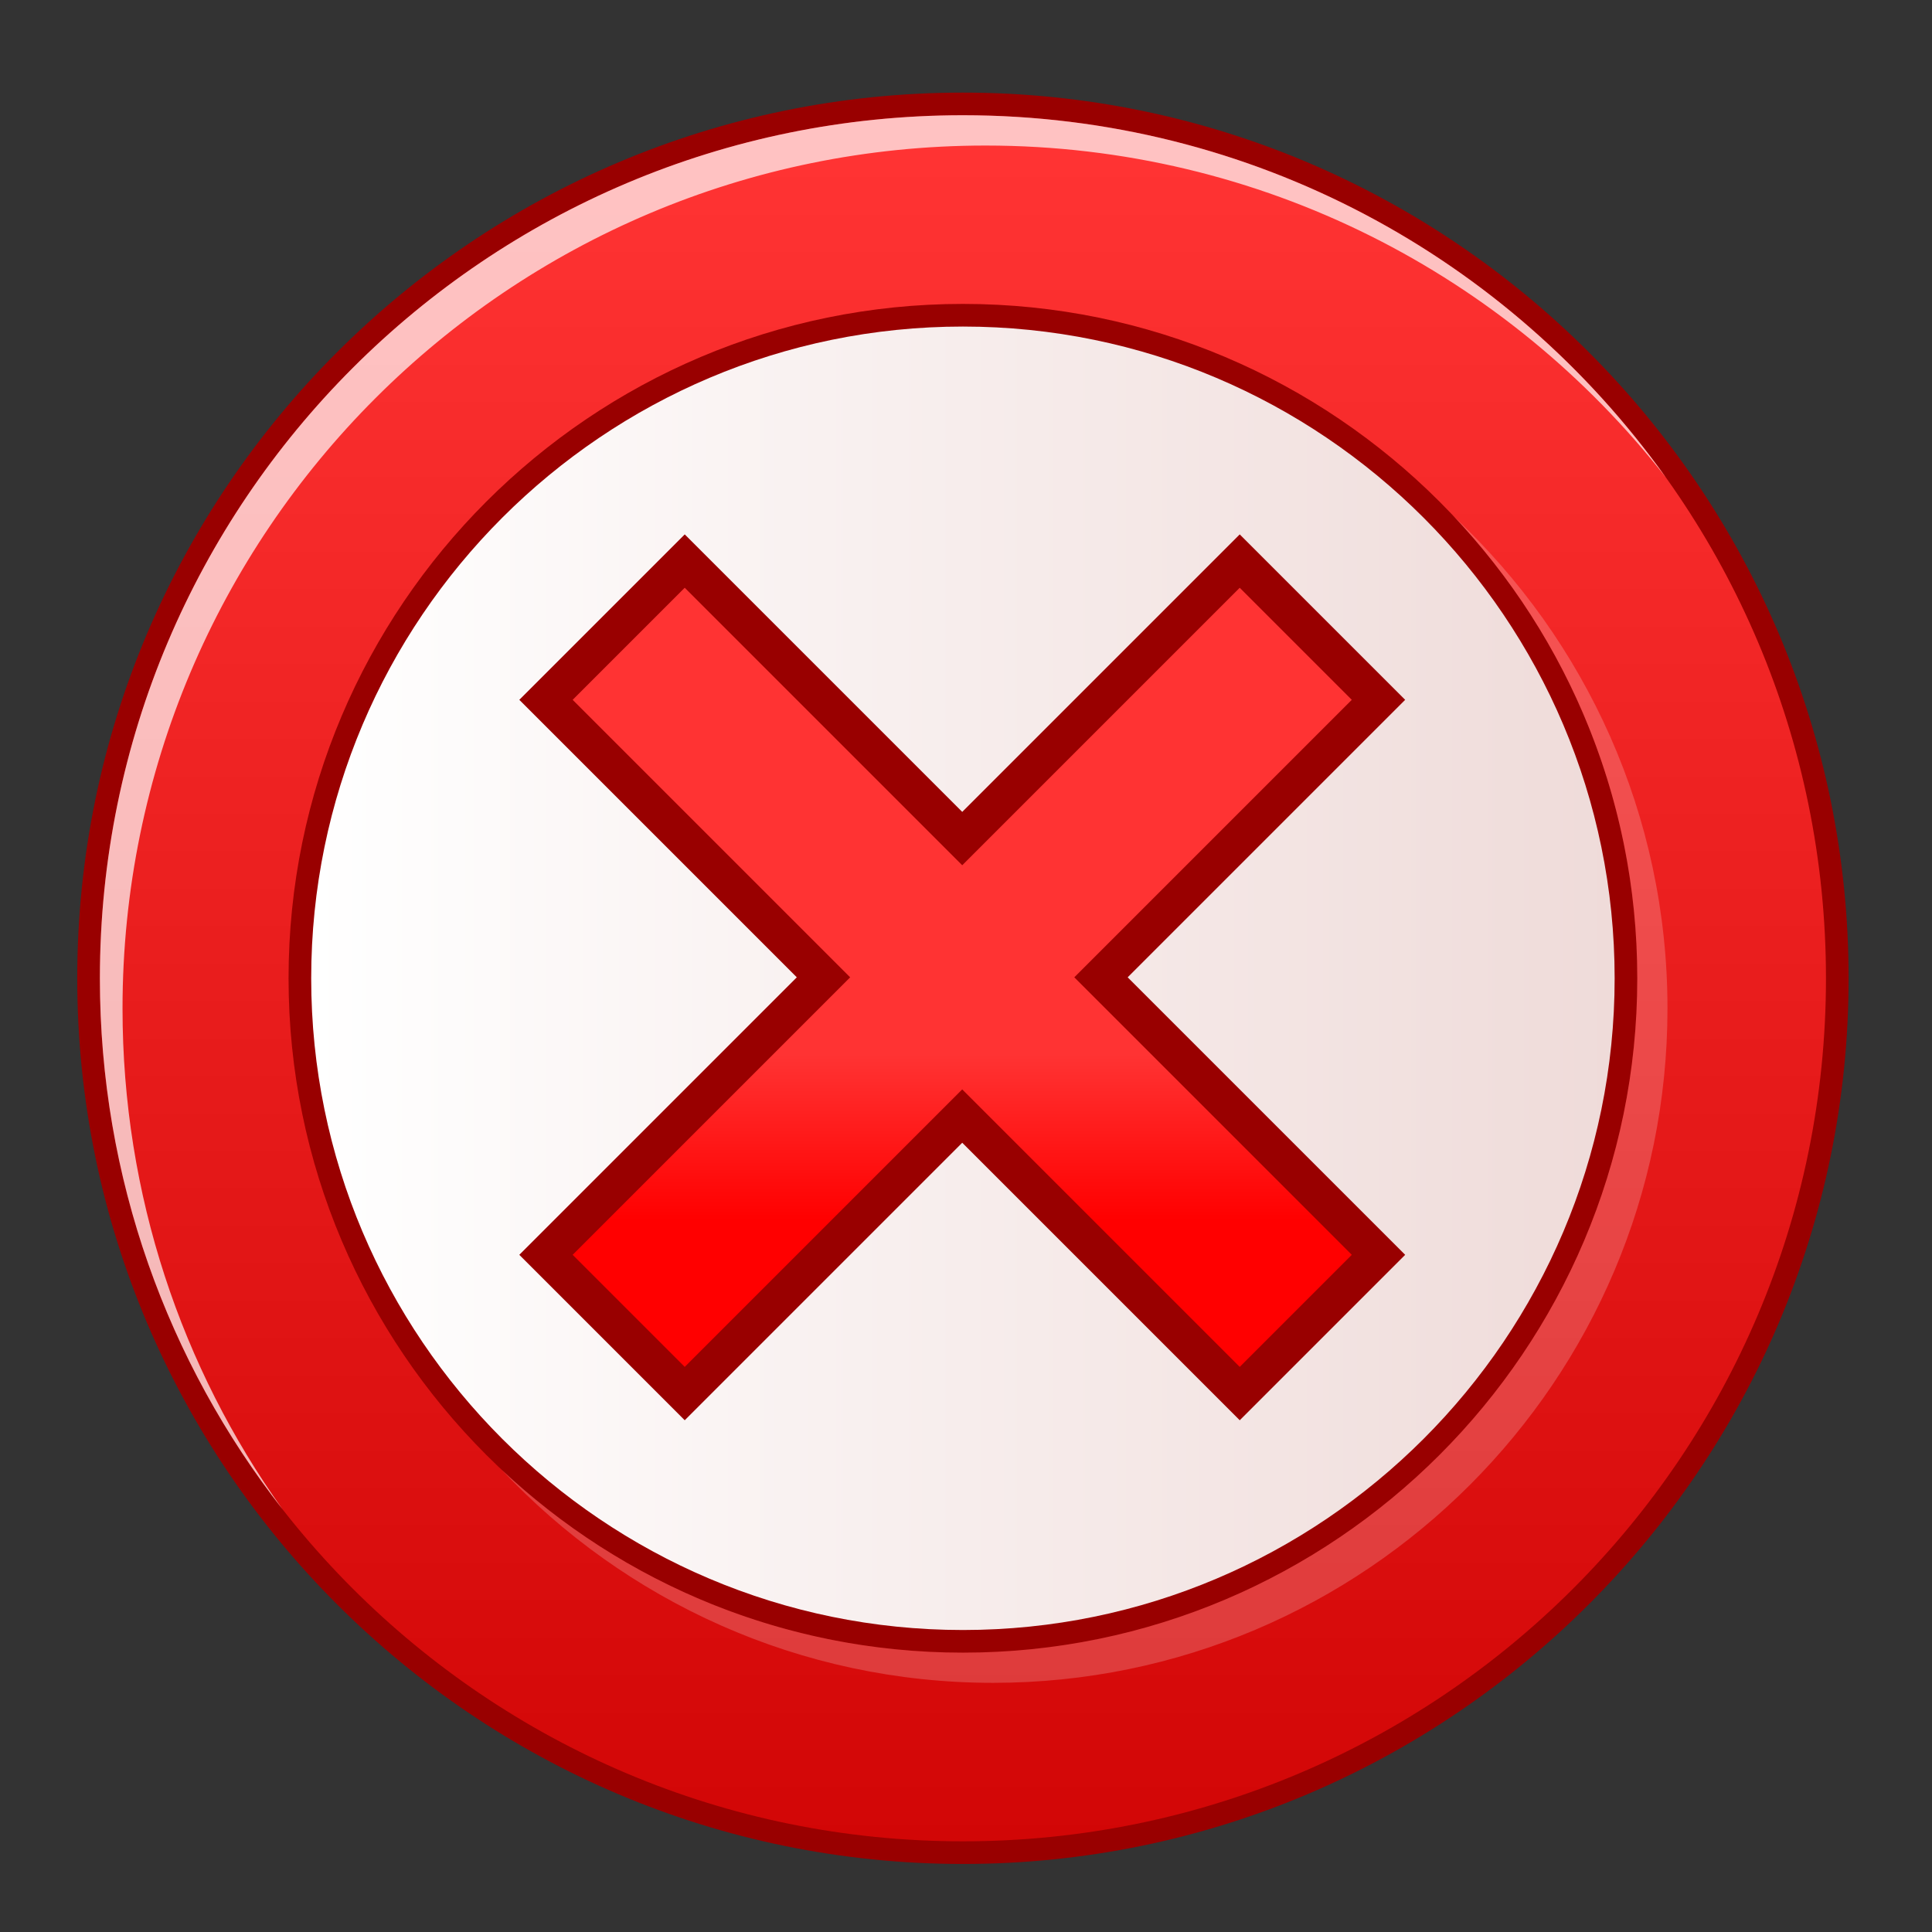 <?xml version="1.0" encoding="UTF-8" standalone="no"?>
<!DOCTYPE svg PUBLIC "-//W3C//DTD SVG 20010904//EN"
"http://www.w3.org/TR/2001/REC-SVG-20010904/DTD/svg10.dtd">
<!-- Created with Sodipodi ("http://www.sodipodi.com/") -->
<svg
   width="48pt"
   height="48pt"
   viewBox="0 0 256 256"
   overflow="visible"
   enable-background="new 0 0 256 256"
   xml:space="preserve"
   xmlns="http://www.w3.org/2000/svg"
   xmlns:xml="http://www.w3.org/XML/1998/namespace"
   xmlns:sodipodi="http://sodipodi.sourceforge.net/DTD/sodipodi-0.dtd"
   xmlns:xlink="http://www.w3.org/1999/xlink"
   id="svg153"
   sodipodi:version="0.32pre"
   sodipodi:docname="/home/cschalle/gnome-themes-extras/Lush/icons/scalable/stock/cancel.svgz"
   sodipodi:docbase="/home/cschalle/gnome-themes-extras/Lush/icons/scalable/stock/">
  <rect x="0" y="0" width="256" height="256" fill="#333333" stroke="none"/>
  <defs
     id="defs185" />
  <sodipodi:namedview
     id="base" />
  <g
     id="Layer_1"
     stroke="#000000">
    <path
       fill="none"
       stroke="none"
       d="M256,256H0V0h256V256z"
       id="path155" />
  </g>
  <g
     id="Layer_2"
     stroke="#000000">
    <path
       fill="#990000"
       stroke="none"
       d="M10.235,129.628c0,64.711,52.646,117.357,117.357,117.357S244.95,194.339,244.95,129.628    c0-64.711-52.646-117.358-117.357-117.358S10.235,64.917,10.235,129.628z"
       id="path157" />
    <linearGradient
       id="XMLID_1_"
       gradientUnits="userSpaceOnUse"
       x1="127.592"
       y1="21.01"
       x2="127.592"
       y2="274.016">
      <stop
         offset="0"
         style="stop-color:#FF3333"
         id="stop159" />
      <stop
         offset="1"
         style="stop-color:#CC0000"
         id="stop160" />
    </linearGradient>
    <path
       fill="url(#XMLID_1_)"
       stroke="none"
       d="M13.235,129.628c0,63.158,51.199,114.357,114.357,114.357    S241.95,192.786,241.95,129.628S190.751,15.27,127.593,15.27S13.235,66.47,13.235,129.628z"
       id="path164" />
    <path
       opacity="0.7"
       fill="#FFFFFF"
       stroke="none"
       d="M16.235,133.643c0-63.158,51.199-114.358,114.357-114.358    c36.628,0,69.23,17.222,90.16,44.007c-20.735-29.068-54.733-48.022-93.16-48.022c-63.158,0-114.357,51.2-114.357,114.358    c0,26.53,9.037,50.947,24.196,70.349C24.087,181.27,16.235,158.373,16.235,133.643z"
       id="path165" />
    <path
       fill="#990000"
       stroke="none"
       d="M38.235,129.628c0,49.271,40.086,89.357,89.357,89.357s89.357-40.086,89.357-89.357    c0-49.272-40.086-89.358-89.357-89.358S38.235,80.355,38.235,129.628z"
       id="path166" />
    <linearGradient
       id="XMLID_2_"
       gradientUnits="userSpaceOnUse"
       x1="41.235"
       y1="129.627"
       x2="213.95"
       y2="129.627">
      <stop
         offset="0"
         style="stop-color:#FFFFFF"
         id="stop168" />
      <stop
         offset="1"
         style="stop-color:#EFDBD9"
         id="stop169" />
    </linearGradient>
    <path
       fill="url(#XMLID_2_)"
       stroke="none"
       d="M41.235,129.628c0,47.617,38.74,86.357,86.357,86.357    c47.617,0,86.357-38.74,86.357-86.357c0-47.618-38.74-86.358-86.357-86.358C79.975,43.27,41.235,82.01,41.235,129.628z"
       id="path173" />
    <path
       opacity="0.2"
       fill="#FFFFFF"
       stroke="none"
       d="M192.713,68.507c15.021,15.994,24.237,37.5,24.237,61.121    c0,49.271-40.086,89.357-89.357,89.357c-23.621,0-45.126-9.217-61.12-24.237c16.312,17.369,39.469,28.237,65.12,28.237    c49.271,0,89.357-40.086,89.357-89.357C220.95,107.977,210.082,84.818,192.713,68.507z"
       id="path174" />
    <g
       id="g175">
      <path
         fill="#990000"
         stroke="none"
         d="M87.195,74.346L68.81,92.73c0,0,30.993,30.993,36.77,36.77     c-5.776,5.776-36.769,36.77-36.769,36.77l21.92,21.921c0,0,30.993-30.993,36.77-36.77c5.776,5.776,36.77,36.77,36.77,36.77     l21.921-21.921c0,0-30.993-30.993-36.77-36.77c5.776-5.776,36.77-36.77,36.77-36.77l-21.921-21.92     c0,0-30.993,30.993-36.77,36.769c-5.776-5.776-36.77-36.77-36.77-36.77L87.195,74.346z"
         id="path176" />
      <linearGradient
         id="XMLID_3_"
         gradientUnits="userSpaceOnUse"
         x1="127.5"
         y1="139.669"
         x2="127.5"
         y2="161.669">
        <stop
           offset="0"
           style="stop-color:#FF3333"
           id="stop178" />
        <stop
           offset="1"
           style="stop-color:#FF0000"
           id="stop179" />
      </linearGradient>
      <path
         fill="url(#XMLID_3_)"
         stroke="none"
         d="M179.119,166.27l-36.77-36.77l36.77-36.77l-14.85-14.849l-36.77,36.77l-36.77-36.77     L75.881,92.73l36.77,36.77l-36.77,36.77l14.849,14.85l36.77-36.77l36.77,36.77L179.119,166.27z"
         id="path183" />
    </g>
  </g>
</svg>
